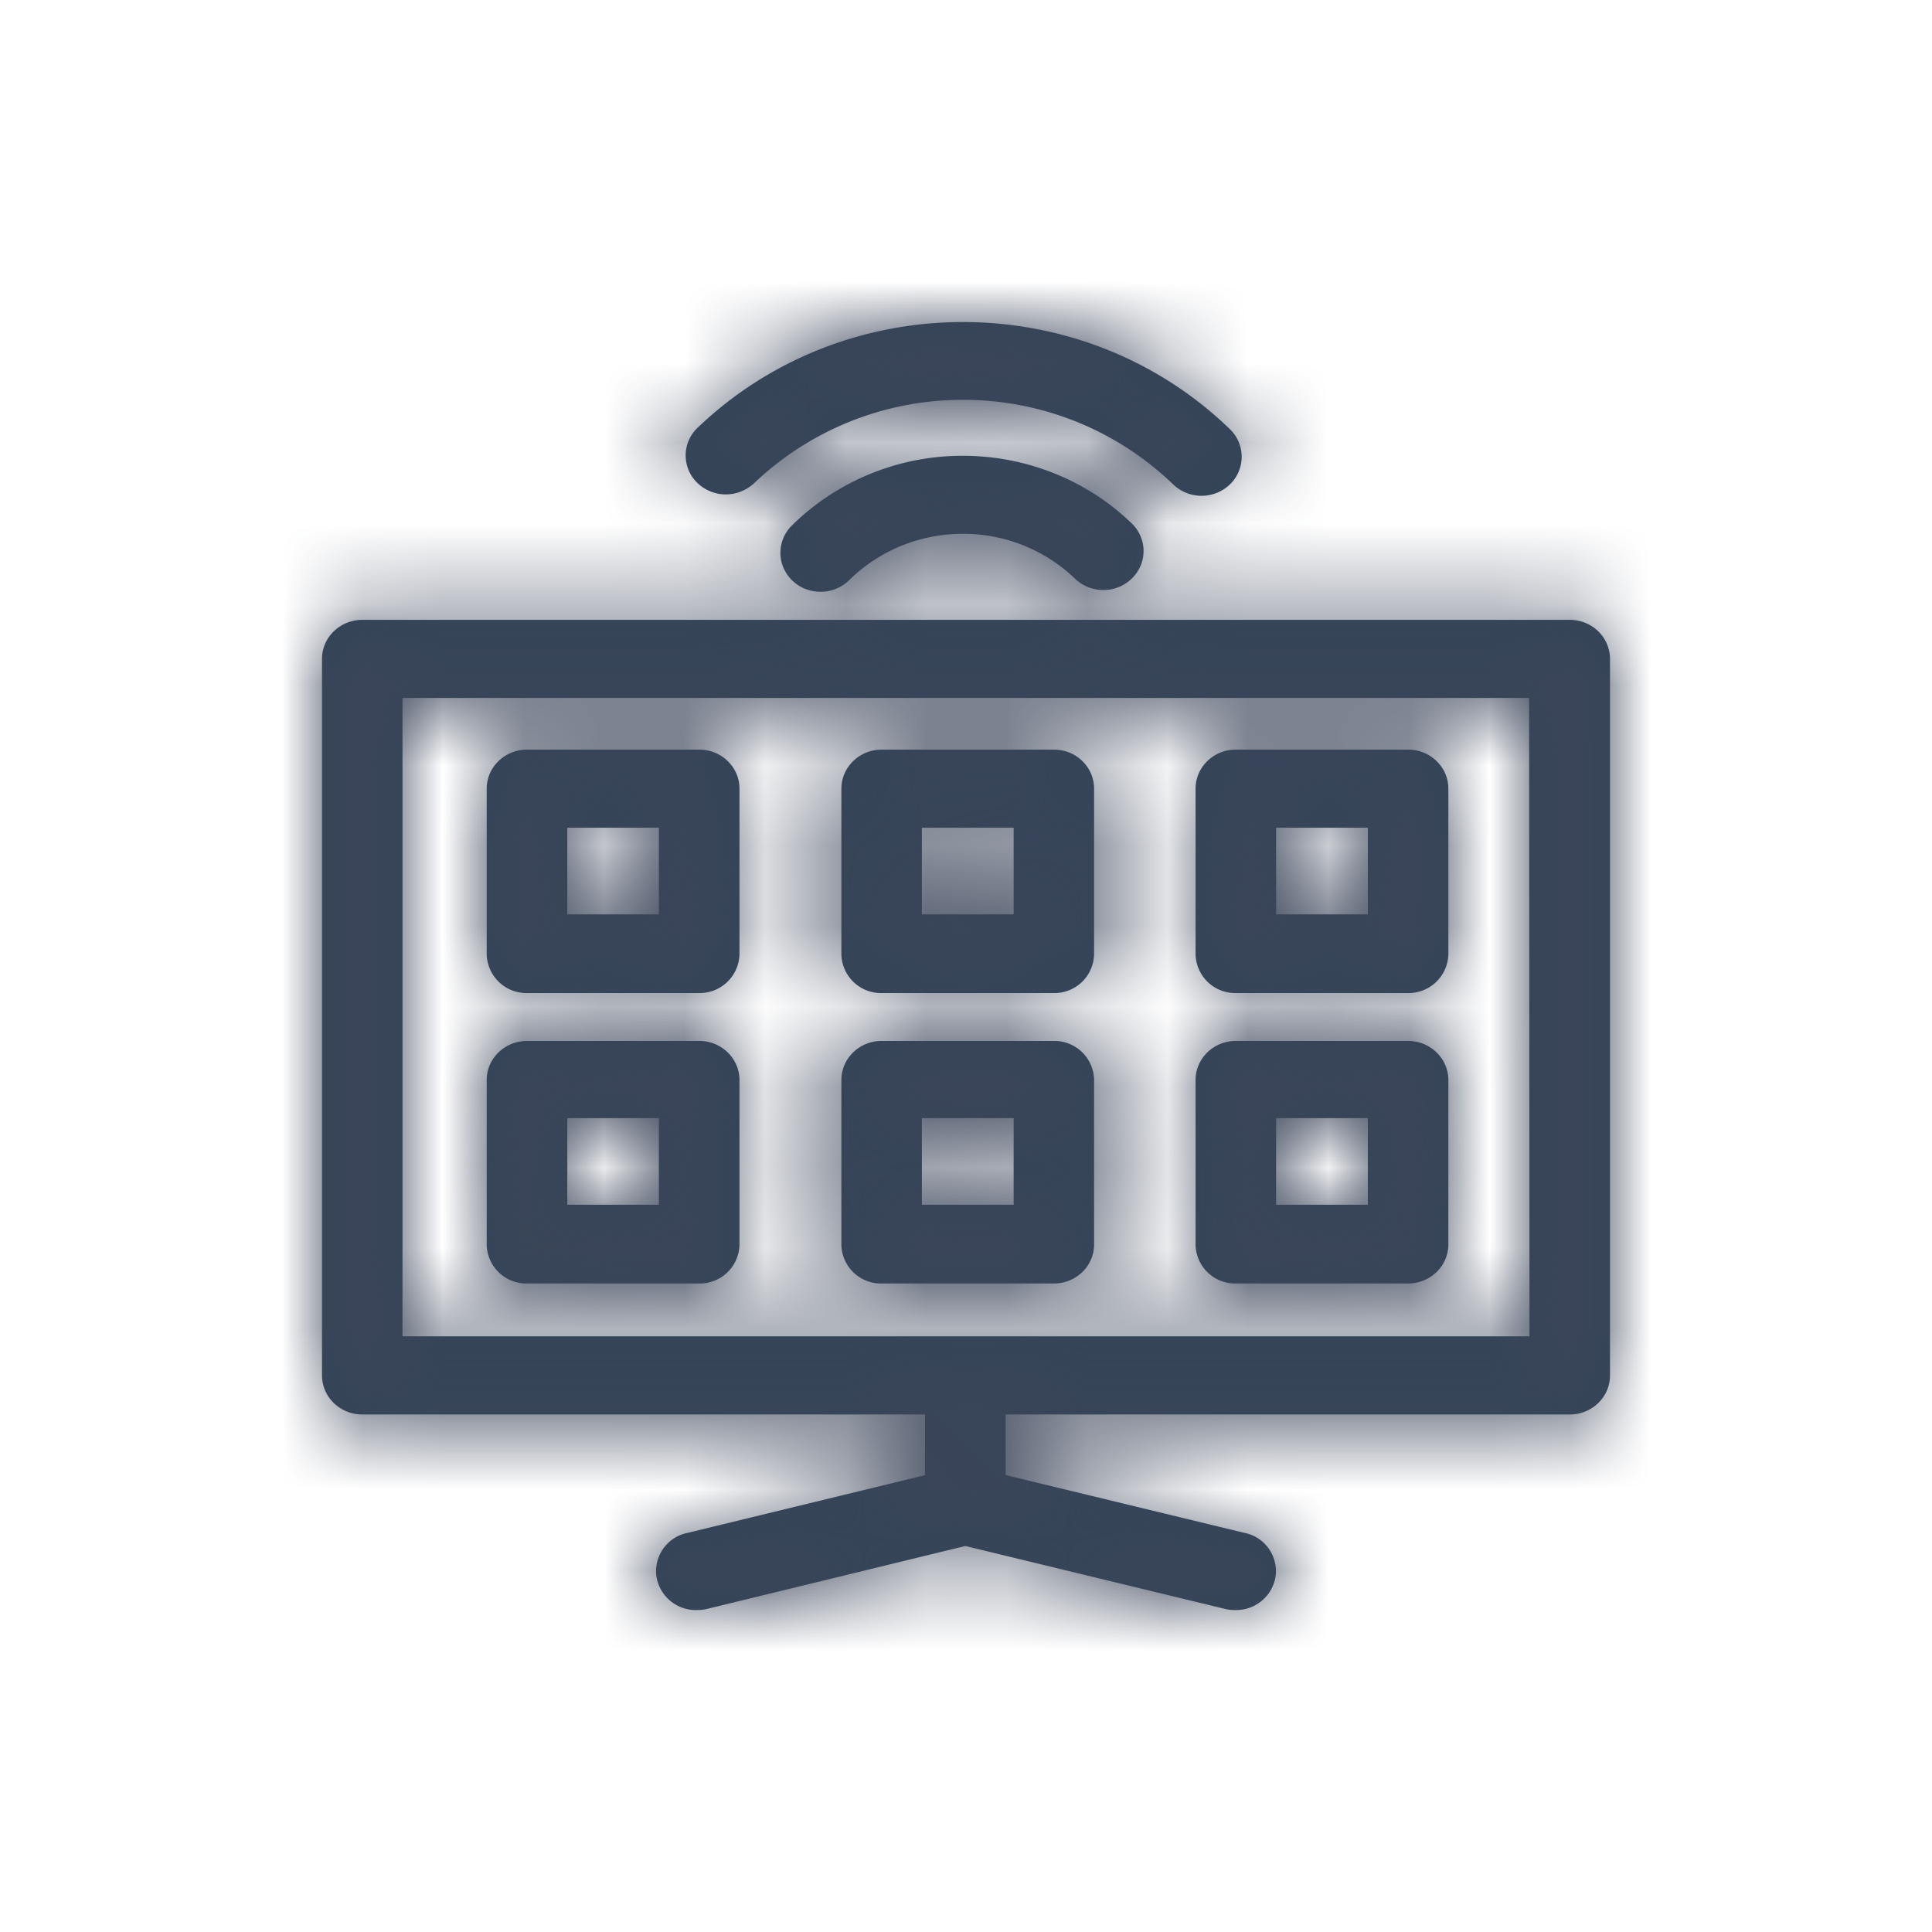 <svg xmlns="http://www.w3.org/2000/svg" xmlns:xlink="http://www.w3.org/1999/xlink" width="24" height="24" viewBox="0 0 24 24">
    <defs>
        <path id="a" d="M9.859 6.508h-.002a3.021 3.021 0 0 1 2.104-.846c.79 0 1.546.304 2.104.846.139.139.179.345.102.524a.5.5 0 0 1-.456.297.503.503 0 0 1-.353-.137 2.006 2.006 0 0 0-1.397-.561c-.524 0-1.026.202-1.397.561a.51.51 0 0 1-.491.145.492.492 0 0 1-.364-.352.476.476 0 0 1 .15-.477zm-.507-.492A.51.51 0 0 1 8.664 6a.474.474 0 0 1-.017-.668c1.832-1.775 4.8-1.775 6.632 0a.476.476 0 0 1 0 .685.51.51 0 0 1-.706 0 3.75 3.75 0 0 0-2.61-1.05 3.75 3.75 0 0 0-2.61 1.05zM19.5 7.7c.133 0 .26.051.354.142.093.091.146.215.146.343v8.9a.478.478 0 0 1-.146.344.507.507 0 0 1-.354.142h-7.008v.753l2.963.717a.486.486 0 0 1 .392.533.495.495 0 0 1-.513.426.467.467 0 0 1-.122-.015l-3.22-.78-3.203.78a.47.47 0 0 1-.123.015.495.495 0 0 1-.513-.426.486.486 0 0 1 .392-.533l2.946-.716v-.754h-6.99a.507.507 0 0 1-.354-.142.478.478 0 0 1-.147-.343v-8.9c0-.13.053-.253.147-.344A.507.507 0 0 1 4.5 7.7h15zm-.5 8.901l-.005-7.931H5V16.6h14zm-8.048-4.265a.492.492 0 0 1-.5-.485V9.797c0-.129.053-.252.147-.343a.506.506 0 0 1 .353-.142h2.14c.132 0 .26.05.353.142a.476.476 0 0 1 .146.343v2.054a.492.492 0 0 1-.5.485h-2.139zm.5-2.054v1.077h1.14v-1.077h-1.14zm-4.905 2.054a.494.494 0 0 1-.501-.485V9.797c0-.129.053-.252.147-.343a.507.507 0 0 1 .354-.142h2.14c.275 0 .499.217.499.485v2.054a.494.494 0 0 1-.5.485H6.547zm.5-2.054v1.077h1.138v-1.077H7.046zm8.305 2.054a.492.492 0 0 1-.5-.485V9.797c0-.129.053-.252.146-.343a.506.506 0 0 1 .354-.142h2.14c.132 0 .26.05.353.142.094.09.147.214.147.343v2.054a.494.494 0 0 1-.5.485h-2.14zm.5-2.054v1.077h1.14v-1.077h-1.14zm-4.9 5.662a.491.491 0 0 1-.5-.474v-2.054c0-.268.224-.485.5-.485h2.137a.493.493 0 0 1 .502.474v2.054a.476.476 0 0 1-.146.343.506.506 0 0 1-.354.142h-2.139zm.5-2.054v1.076h1.14V13.89h-1.14zm-4.905 2.054a.493.493 0 0 1-.501-.474v-2.054c0-.268.225-.485.501-.485h2.14c.27 0 .492.21.499.474v2.054a.492.492 0 0 1-.5.485H6.547zm.5-2.054v1.076h1.138V13.89H7.046zm8.305 2.054a.491.491 0 0 1-.5-.474v-2.054c0-.268.224-.485.5-.485h2.14c.27 0 .493.21.5.474v2.054a.478.478 0 0 1-.147.343.507.507 0 0 1-.354.142h-2.139zm.5-2.054v1.076h1.14V13.89h-1.14z"/>
    </defs>
    <g fill="none" fill-rule="evenodd">
        <mask id="b" fill="#fff">
            <use xlink:href="#a"/>
        </mask>
        <use fill="#324458" xlink:href="#a"/>
        <g fill="#3B4559" mask="url(#b)">
            <path d="M0 0h24v24H0z"/>
        </g>
    </g>
</svg>
